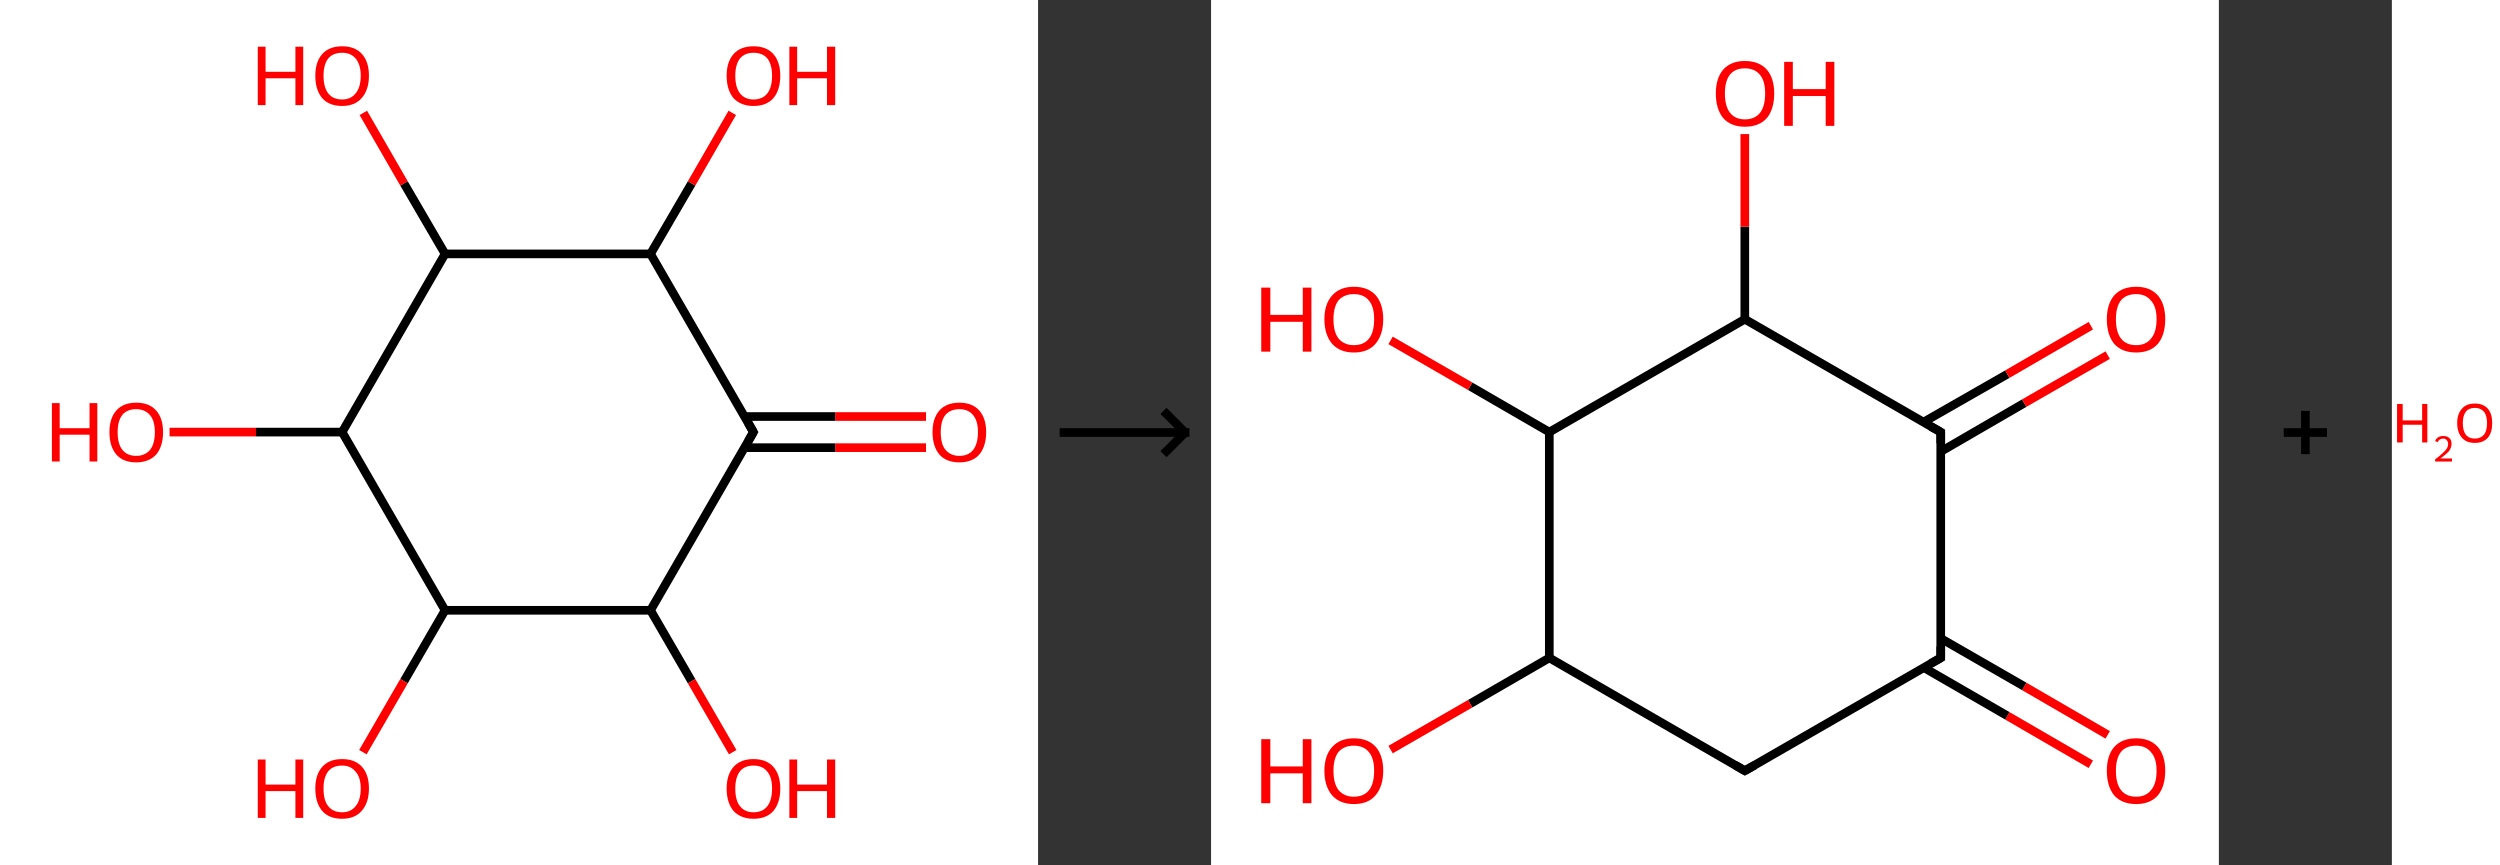 <?xml version='1.0' encoding='ASCII' standalone='yes'?>
<svg xmlns="http://www.w3.org/2000/svg" xmlns:xlink="http://www.w3.org/1999/xlink" version="1.1" width="578.0px" viewBox="0 0 578.0 200.0" height="200.0px">
  <rect x="0" y="0" width="578.0" height="200.0" fill="#333333" stroke="none"/>
  <g>
    <g transform="translate(0, 0) scale(1 1) "><!-- END OF HEADER -->
<rect style="opacity:1.0;fill:#FFFFFF;stroke:none" width="240.0" height="200.0" x="0.0" y="0.0"> </rect>
<path class="bond-0 atom-0 atom-1" d="M 214.1,103.5 L 193.1,103.5" style="fill:none;fill-rule:evenodd;stroke:#FF0000;stroke-width:2.0px;stroke-linecap:butt;stroke-linejoin:miter;stroke-opacity:1"/>
<path class="bond-0 atom-0 atom-1" d="M 193.1,103.5 L 172.2,103.5" style="fill:none;fill-rule:evenodd;stroke:#000000;stroke-width:2.0px;stroke-linecap:butt;stroke-linejoin:miter;stroke-opacity:1"/>
<path class="bond-0 atom-0 atom-1" d="M 214.1,96.3 L 193.1,96.3" style="fill:none;fill-rule:evenodd;stroke:#FF0000;stroke-width:2.0px;stroke-linecap:butt;stroke-linejoin:miter;stroke-opacity:1"/>
<path class="bond-0 atom-0 atom-1" d="M 193.1,96.3 L 172.2,96.3" style="fill:none;fill-rule:evenodd;stroke:#000000;stroke-width:2.0px;stroke-linecap:butt;stroke-linejoin:miter;stroke-opacity:1"/>
<path class="bond-1 atom-1 atom-2" d="M 174.2,99.9 L 150.4,141.1" style="fill:none;fill-rule:evenodd;stroke:#000000;stroke-width:2.0px;stroke-linecap:butt;stroke-linejoin:miter;stroke-opacity:1"/>
<path class="bond-2 atom-2 atom-3" d="M 150.4,141.1 L 159.9,157.5" style="fill:none;fill-rule:evenodd;stroke:#000000;stroke-width:2.0px;stroke-linecap:butt;stroke-linejoin:miter;stroke-opacity:1"/>
<path class="bond-2 atom-2 atom-3" d="M 159.9,157.5 L 169.4,173.9" style="fill:none;fill-rule:evenodd;stroke:#FF0000;stroke-width:2.0px;stroke-linecap:butt;stroke-linejoin:miter;stroke-opacity:1"/>
<path class="bond-3 atom-2 atom-4" d="M 150.4,141.1 L 102.9,141.1" style="fill:none;fill-rule:evenodd;stroke:#000000;stroke-width:2.0px;stroke-linecap:butt;stroke-linejoin:miter;stroke-opacity:1"/>
<path class="bond-4 atom-4 atom-5" d="M 102.9,141.1 L 93.4,157.5" style="fill:none;fill-rule:evenodd;stroke:#000000;stroke-width:2.0px;stroke-linecap:butt;stroke-linejoin:miter;stroke-opacity:1"/>
<path class="bond-4 atom-4 atom-5" d="M 93.4,157.5 L 83.9,173.9" style="fill:none;fill-rule:evenodd;stroke:#FF0000;stroke-width:2.0px;stroke-linecap:butt;stroke-linejoin:miter;stroke-opacity:1"/>
<path class="bond-5 atom-4 atom-6" d="M 102.9,141.1 L 79.1,99.9" style="fill:none;fill-rule:evenodd;stroke:#000000;stroke-width:2.0px;stroke-linecap:butt;stroke-linejoin:miter;stroke-opacity:1"/>
<path class="bond-6 atom-6 atom-7" d="M 79.1,99.9 L 59.2,99.9" style="fill:none;fill-rule:evenodd;stroke:#000000;stroke-width:2.0px;stroke-linecap:butt;stroke-linejoin:miter;stroke-opacity:1"/>
<path class="bond-6 atom-6 atom-7" d="M 59.2,99.9 L 39.2,99.9" style="fill:none;fill-rule:evenodd;stroke:#FF0000;stroke-width:2.0px;stroke-linecap:butt;stroke-linejoin:miter;stroke-opacity:1"/>
<path class="bond-7 atom-6 atom-8" d="M 79.1,99.9 L 102.9,58.7" style="fill:none;fill-rule:evenodd;stroke:#000000;stroke-width:2.0px;stroke-linecap:butt;stroke-linejoin:miter;stroke-opacity:1"/>
<path class="bond-8 atom-8 atom-9" d="M 102.9,58.7 L 93.4,42.4" style="fill:none;fill-rule:evenodd;stroke:#000000;stroke-width:2.0px;stroke-linecap:butt;stroke-linejoin:miter;stroke-opacity:1"/>
<path class="bond-8 atom-8 atom-9" d="M 93.4,42.4 L 84.0,26.1" style="fill:none;fill-rule:evenodd;stroke:#FF0000;stroke-width:2.0px;stroke-linecap:butt;stroke-linejoin:miter;stroke-opacity:1"/>
<path class="bond-9 atom-8 atom-10" d="M 102.9,58.7 L 150.4,58.7" style="fill:none;fill-rule:evenodd;stroke:#000000;stroke-width:2.0px;stroke-linecap:butt;stroke-linejoin:miter;stroke-opacity:1"/>
<path class="bond-10 atom-10 atom-11" d="M 150.4,58.7 L 159.9,42.4" style="fill:none;fill-rule:evenodd;stroke:#000000;stroke-width:2.0px;stroke-linecap:butt;stroke-linejoin:miter;stroke-opacity:1"/>
<path class="bond-10 atom-10 atom-11" d="M 159.9,42.4 L 169.3,26.1" style="fill:none;fill-rule:evenodd;stroke:#FF0000;stroke-width:2.0px;stroke-linecap:butt;stroke-linejoin:miter;stroke-opacity:1"/>
<path class="bond-11 atom-10 atom-1" d="M 150.4,58.7 L 174.2,99.9" style="fill:none;fill-rule:evenodd;stroke:#000000;stroke-width:2.0px;stroke-linecap:butt;stroke-linejoin:miter;stroke-opacity:1"/>
<path d="M 173.0,102.0 L 174.2,99.9 L 173.0,97.8" style="fill:none;stroke:#000000;stroke-width:2.0px;stroke-linecap:butt;stroke-linejoin:miter;stroke-opacity:1;"/>
<path class="atom-0" d="M 215.6 99.9 Q 215.6 96.7, 217.2 94.9 Q 218.8 93.1, 221.8 93.1 Q 224.8 93.1, 226.4 94.9 Q 228.0 96.7, 228.0 99.9 Q 228.0 103.2, 226.4 105.1 Q 224.8 106.9, 221.8 106.9 Q 218.8 106.9, 217.2 105.1 Q 215.6 103.2, 215.6 99.9 M 221.8 105.4 Q 223.9 105.4, 225.0 104.0 Q 226.1 102.6, 226.1 99.9 Q 226.1 97.3, 225.0 96.0 Q 223.9 94.6, 221.8 94.6 Q 219.8 94.6, 218.6 95.9 Q 217.5 97.3, 217.5 99.9 Q 217.5 102.7, 218.6 104.0 Q 219.8 105.4, 221.8 105.4 " fill="#FF0000"/>
<path class="atom-3" d="M 168.0 182.3 Q 168.0 179.1, 169.6 177.3 Q 171.2 175.5, 174.2 175.5 Q 177.2 175.5, 178.8 177.3 Q 180.4 179.1, 180.4 182.3 Q 180.4 185.6, 178.8 187.5 Q 177.2 189.3, 174.2 189.3 Q 171.3 189.3, 169.6 187.5 Q 168.0 185.6, 168.0 182.3 M 174.2 187.8 Q 176.3 187.8, 177.4 186.4 Q 178.5 185.0, 178.5 182.3 Q 178.5 179.7, 177.4 178.4 Q 176.3 177.0, 174.2 177.0 Q 172.2 177.0, 171.1 178.3 Q 170.0 179.7, 170.0 182.3 Q 170.0 185.1, 171.1 186.4 Q 172.2 187.8, 174.2 187.8 " fill="#FF0000"/>
<path class="atom-3" d="M 182.5 175.6 L 184.3 175.6 L 184.3 181.4 L 191.2 181.4 L 191.2 175.6 L 193.1 175.6 L 193.1 189.1 L 191.2 189.1 L 191.2 182.9 L 184.3 182.9 L 184.3 189.1 L 182.5 189.1 L 182.5 175.6 " fill="#FF0000"/>
<path class="atom-5" d="M 59.6 175.6 L 61.4 175.6 L 61.4 181.4 L 68.3 181.4 L 68.3 175.6 L 70.1 175.6 L 70.1 189.1 L 68.3 189.1 L 68.3 182.9 L 61.4 182.9 L 61.4 189.1 L 59.6 189.1 L 59.6 175.6 " fill="#FF0000"/>
<path class="atom-5" d="M 72.9 182.3 Q 72.9 179.1, 74.5 177.3 Q 76.1 175.5, 79.1 175.5 Q 82.1 175.5, 83.7 177.3 Q 85.3 179.1, 85.3 182.3 Q 85.3 185.6, 83.6 187.5 Q 82.0 189.3, 79.1 189.3 Q 76.1 189.3, 74.5 187.5 Q 72.9 185.6, 72.9 182.3 M 79.1 187.8 Q 81.1 187.8, 82.2 186.4 Q 83.4 185.0, 83.4 182.3 Q 83.4 179.7, 82.2 178.4 Q 81.1 177.0, 79.1 177.0 Q 77.0 177.0, 75.9 178.3 Q 74.8 179.7, 74.8 182.3 Q 74.8 185.1, 75.9 186.4 Q 77.0 187.8, 79.1 187.8 " fill="#FF0000"/>
<path class="atom-7" d="M 12.0 93.2 L 13.8 93.2 L 13.8 99.0 L 20.7 99.0 L 20.7 93.2 L 22.5 93.2 L 22.5 106.7 L 20.7 106.7 L 20.7 100.5 L 13.8 100.5 L 13.8 106.7 L 12.0 106.7 L 12.0 93.2 " fill="#FF0000"/>
<path class="atom-7" d="M 25.3 99.9 Q 25.3 96.7, 26.9 94.9 Q 28.5 93.1, 31.5 93.1 Q 34.5 93.1, 36.1 94.9 Q 37.7 96.7, 37.7 99.9 Q 37.7 103.2, 36.1 105.1 Q 34.4 106.9, 31.5 106.9 Q 28.5 106.9, 26.9 105.1 Q 25.3 103.2, 25.3 99.9 M 31.5 105.4 Q 33.5 105.4, 34.7 104.0 Q 35.8 102.6, 35.8 99.9 Q 35.8 97.3, 34.7 96.0 Q 33.5 94.6, 31.5 94.6 Q 29.4 94.6, 28.3 95.9 Q 27.2 97.3, 27.2 99.9 Q 27.2 102.7, 28.3 104.0 Q 29.4 105.4, 31.5 105.4 " fill="#FF0000"/>
<path class="atom-9" d="M 59.6 10.8 L 61.4 10.8 L 61.4 16.6 L 68.3 16.6 L 68.3 10.8 L 70.1 10.8 L 70.1 24.3 L 68.3 24.3 L 68.3 18.1 L 61.4 18.1 L 61.4 24.3 L 59.6 24.3 L 59.6 10.8 " fill="#FF0000"/>
<path class="atom-9" d="M 72.9 17.5 Q 72.9 14.3, 74.5 12.5 Q 76.1 10.7, 79.1 10.7 Q 82.1 10.7, 83.7 12.5 Q 85.3 14.3, 85.3 17.5 Q 85.3 20.8, 83.6 22.7 Q 82.0 24.5, 79.1 24.5 Q 76.1 24.5, 74.5 22.7 Q 72.9 20.8, 72.9 17.5 M 79.1 23.0 Q 81.1 23.0, 82.2 21.6 Q 83.4 20.2, 83.4 17.5 Q 83.4 14.9, 82.2 13.5 Q 81.1 12.2, 79.1 12.2 Q 77.0 12.2, 75.9 13.5 Q 74.8 14.9, 74.8 17.5 Q 74.8 20.2, 75.9 21.6 Q 77.0 23.0, 79.1 23.0 " fill="#FF0000"/>
<path class="atom-11" d="M 168.0 17.5 Q 168.0 14.3, 169.6 12.5 Q 171.2 10.7, 174.2 10.7 Q 177.2 10.7, 178.8 12.5 Q 180.4 14.3, 180.4 17.5 Q 180.4 20.8, 178.8 22.7 Q 177.2 24.5, 174.2 24.5 Q 171.3 24.5, 169.6 22.7 Q 168.0 20.8, 168.0 17.5 M 174.2 23.0 Q 176.3 23.0, 177.4 21.6 Q 178.5 20.2, 178.5 17.5 Q 178.5 14.9, 177.4 13.5 Q 176.3 12.2, 174.2 12.2 Q 172.2 12.2, 171.1 13.5 Q 170.0 14.9, 170.0 17.5 Q 170.0 20.2, 171.1 21.6 Q 172.2 23.0, 174.2 23.0 " fill="#FF0000"/>
<path class="atom-11" d="M 182.5 10.8 L 184.3 10.8 L 184.3 16.6 L 191.2 16.6 L 191.2 10.8 L 193.1 10.8 L 193.1 24.3 L 191.2 24.3 L 191.2 18.1 L 184.3 18.1 L 184.3 24.3 L 182.5 24.3 L 182.5 10.8 " fill="#FF0000"/>
</g>
    <g transform="translate(240.0, 0) scale(1 1) "><line x1="5" y1="100" x2="35" y2="100" style="stroke:rgb(0,0,0);stroke-width:2"/>
  <line x1="34" y1="100" x2="29" y2="95" style="stroke:rgb(0,0,0);stroke-width:2"/>
  <line x1="34" y1="100" x2="29" y2="105" style="stroke:rgb(0,0,0);stroke-width:2"/>
</g>
    <g transform="translate(280.0, 0) scale(1 1) "><!-- END OF HEADER -->
<rect style="opacity:1.0;fill:#FFFFFF;stroke:none" width="233.0" height="200.0" x="0.0" y="0.0"> </rect>
<path class="bond-0 atom-0 atom-1" d="M 203.4,176.7 L 184.1,165.5" style="fill:none;fill-rule:evenodd;stroke:#FF0000;stroke-width:2.0px;stroke-linecap:butt;stroke-linejoin:miter;stroke-opacity:1"/>
<path class="bond-0 atom-0 atom-1" d="M 184.1,165.5 L 164.7,154.3" style="fill:none;fill-rule:evenodd;stroke:#000000;stroke-width:2.0px;stroke-linecap:butt;stroke-linejoin:miter;stroke-opacity:1"/>
<path class="bond-0 atom-0 atom-1" d="M 207.3,169.9 L 188.0,158.7" style="fill:none;fill-rule:evenodd;stroke:#FF0000;stroke-width:2.0px;stroke-linecap:butt;stroke-linejoin:miter;stroke-opacity:1"/>
<path class="bond-0 atom-0 atom-1" d="M 188.0,158.7 L 168.7,147.6" style="fill:none;fill-rule:evenodd;stroke:#000000;stroke-width:2.0px;stroke-linecap:butt;stroke-linejoin:miter;stroke-opacity:1"/>
<path class="bond-1 atom-1 atom-2" d="M 168.7,152.1 L 123.4,178.2" style="fill:none;fill-rule:evenodd;stroke:#000000;stroke-width:2.0px;stroke-linecap:butt;stroke-linejoin:miter;stroke-opacity:1"/>
<path class="bond-2 atom-2 atom-3" d="M 123.4,178.2 L 78.2,152.1" style="fill:none;fill-rule:evenodd;stroke:#000000;stroke-width:2.0px;stroke-linecap:butt;stroke-linejoin:miter;stroke-opacity:1"/>
<path class="bond-3 atom-3 atom-4" d="M 78.2,152.1 L 59.9,162.7" style="fill:none;fill-rule:evenodd;stroke:#000000;stroke-width:2.0px;stroke-linecap:butt;stroke-linejoin:miter;stroke-opacity:1"/>
<path class="bond-3 atom-3 atom-4" d="M 59.9,162.7 L 41.5,173.3" style="fill:none;fill-rule:evenodd;stroke:#FF0000;stroke-width:2.0px;stroke-linecap:butt;stroke-linejoin:miter;stroke-opacity:1"/>
<path class="bond-4 atom-3 atom-5" d="M 78.2,152.1 L 78.2,99.9" style="fill:none;fill-rule:evenodd;stroke:#000000;stroke-width:2.0px;stroke-linecap:butt;stroke-linejoin:miter;stroke-opacity:1"/>
<path class="bond-5 atom-5 atom-6" d="M 78.2,99.9 L 59.9,89.3" style="fill:none;fill-rule:evenodd;stroke:#000000;stroke-width:2.0px;stroke-linecap:butt;stroke-linejoin:miter;stroke-opacity:1"/>
<path class="bond-5 atom-5 atom-6" d="M 59.9,89.3 L 41.5,78.7" style="fill:none;fill-rule:evenodd;stroke:#FF0000;stroke-width:2.0px;stroke-linecap:butt;stroke-linejoin:miter;stroke-opacity:1"/>
<path class="bond-6 atom-5 atom-7" d="M 78.2,99.9 L 123.4,73.8" style="fill:none;fill-rule:evenodd;stroke:#000000;stroke-width:2.0px;stroke-linecap:butt;stroke-linejoin:miter;stroke-opacity:1"/>
<path class="bond-7 atom-7 atom-8" d="M 123.4,73.8 L 123.4,52.4" style="fill:none;fill-rule:evenodd;stroke:#000000;stroke-width:2.0px;stroke-linecap:butt;stroke-linejoin:miter;stroke-opacity:1"/>
<path class="bond-7 atom-7 atom-8" d="M 123.4,52.4 L 123.4,31.0" style="fill:none;fill-rule:evenodd;stroke:#FF0000;stroke-width:2.0px;stroke-linecap:butt;stroke-linejoin:miter;stroke-opacity:1"/>
<path class="bond-8 atom-7 atom-9" d="M 123.4,73.8 L 168.7,99.9" style="fill:none;fill-rule:evenodd;stroke:#000000;stroke-width:2.0px;stroke-linecap:butt;stroke-linejoin:miter;stroke-opacity:1"/>
<path class="bond-9 atom-9 atom-10" d="M 168.7,104.4 L 188.0,93.2" style="fill:none;fill-rule:evenodd;stroke:#000000;stroke-width:2.0px;stroke-linecap:butt;stroke-linejoin:miter;stroke-opacity:1"/>
<path class="bond-9 atom-9 atom-10" d="M 188.0,93.2 L 207.3,82.1" style="fill:none;fill-rule:evenodd;stroke:#FF0000;stroke-width:2.0px;stroke-linecap:butt;stroke-linejoin:miter;stroke-opacity:1"/>
<path class="bond-9 atom-9 atom-10" d="M 164.7,97.6 L 184.1,86.5" style="fill:none;fill-rule:evenodd;stroke:#000000;stroke-width:2.0px;stroke-linecap:butt;stroke-linejoin:miter;stroke-opacity:1"/>
<path class="bond-9 atom-9 atom-10" d="M 184.1,86.5 L 203.4,75.3" style="fill:none;fill-rule:evenodd;stroke:#FF0000;stroke-width:2.0px;stroke-linecap:butt;stroke-linejoin:miter;stroke-opacity:1"/>
<path class="bond-10 atom-9 atom-1" d="M 168.7,99.9 L 168.7,152.1" style="fill:none;fill-rule:evenodd;stroke:#000000;stroke-width:2.0px;stroke-linecap:butt;stroke-linejoin:miter;stroke-opacity:1"/>
<path d="M 166.4,153.4 L 168.7,152.1 L 168.7,149.5" style="fill:none;stroke:#000000;stroke-width:2.0px;stroke-linecap:butt;stroke-linejoin:miter;stroke-opacity:1;"/>
<path d="M 125.7,176.9 L 123.4,178.2 L 121.2,176.9" style="fill:none;stroke:#000000;stroke-width:2.0px;stroke-linecap:butt;stroke-linejoin:miter;stroke-opacity:1;"/>
<path d="M 166.4,98.6 L 168.7,99.9 L 168.7,102.5" style="fill:none;stroke:#000000;stroke-width:2.0px;stroke-linecap:butt;stroke-linejoin:miter;stroke-opacity:1;"/>
<path class="atom-0" d="M 207.1 178.2 Q 207.1 174.7, 208.8 172.7 Q 210.6 170.7, 213.9 170.7 Q 217.1 170.7, 218.9 172.7 Q 220.6 174.7, 220.6 178.2 Q 220.6 181.8, 218.9 183.9 Q 217.1 185.9, 213.9 185.9 Q 210.6 185.9, 208.8 183.9 Q 207.1 181.8, 207.1 178.2 M 213.9 184.2 Q 216.1 184.2, 217.3 182.7 Q 218.6 181.2, 218.6 178.2 Q 218.6 175.3, 217.3 173.9 Q 216.1 172.4, 213.9 172.4 Q 211.6 172.4, 210.4 173.8 Q 209.2 175.3, 209.2 178.2 Q 209.2 181.2, 210.4 182.7 Q 211.6 184.2, 213.9 184.2 " fill="#FF0000"/>
<path class="atom-4" d="M 11.6 170.9 L 13.7 170.9 L 13.7 177.2 L 21.2 177.2 L 21.2 170.9 L 23.2 170.9 L 23.2 185.7 L 21.2 185.7 L 21.2 178.8 L 13.7 178.8 L 13.7 185.7 L 11.6 185.7 L 11.6 170.9 " fill="#FF0000"/>
<path class="atom-4" d="M 26.2 178.2 Q 26.2 174.7, 28.0 172.7 Q 29.8 170.7, 33.0 170.7 Q 36.3 170.7, 38.1 172.7 Q 39.8 174.7, 39.8 178.2 Q 39.8 181.8, 38.0 183.9 Q 36.3 185.9, 33.0 185.9 Q 29.8 185.9, 28.0 183.9 Q 26.2 181.8, 26.2 178.2 M 33.0 184.2 Q 35.3 184.2, 36.5 182.7 Q 37.7 181.2, 37.7 178.2 Q 37.7 175.3, 36.5 173.9 Q 35.3 172.4, 33.0 172.4 Q 30.8 172.4, 29.5 173.8 Q 28.3 175.3, 28.3 178.2 Q 28.3 181.2, 29.5 182.7 Q 30.8 184.2, 33.0 184.2 " fill="#FF0000"/>
<path class="atom-6" d="M 11.6 66.5 L 13.7 66.5 L 13.7 72.8 L 21.2 72.8 L 21.2 66.5 L 23.2 66.5 L 23.2 81.3 L 21.2 81.3 L 21.2 74.4 L 13.7 74.4 L 13.7 81.3 L 11.6 81.3 L 11.6 66.5 " fill="#FF0000"/>
<path class="atom-6" d="M 26.2 73.8 Q 26.2 70.3, 28.0 68.3 Q 29.8 66.3, 33.0 66.3 Q 36.3 66.3, 38.1 68.3 Q 39.8 70.3, 39.8 73.8 Q 39.8 77.4, 38.0 79.5 Q 36.3 81.5, 33.0 81.5 Q 29.8 81.5, 28.0 79.5 Q 26.2 77.4, 26.2 73.8 M 33.0 79.8 Q 35.3 79.8, 36.5 78.3 Q 37.7 76.8, 37.7 73.8 Q 37.7 70.9, 36.5 69.5 Q 35.3 68.0, 33.0 68.0 Q 30.8 68.0, 29.5 69.4 Q 28.3 70.9, 28.3 73.8 Q 28.3 76.8, 29.5 78.3 Q 30.8 79.8, 33.0 79.8 " fill="#FF0000"/>
<path class="atom-8" d="M 116.7 21.6 Q 116.7 18.1, 118.4 16.1 Q 120.2 14.1, 123.4 14.1 Q 126.7 14.1, 128.5 16.1 Q 130.2 18.1, 130.2 21.6 Q 130.2 25.2, 128.5 27.3 Q 126.7 29.3, 123.4 29.3 Q 120.2 29.3, 118.4 27.3 Q 116.7 25.2, 116.7 21.6 M 123.4 27.6 Q 125.7 27.6, 126.9 26.1 Q 128.1 24.6, 128.1 21.6 Q 128.1 18.7, 126.9 17.3 Q 125.7 15.8, 123.4 15.8 Q 121.2 15.8, 120.0 17.2 Q 118.8 18.7, 118.8 21.6 Q 118.8 24.6, 120.0 26.1 Q 121.2 27.6, 123.4 27.6 " fill="#FF0000"/>
<path class="atom-8" d="M 132.5 14.3 L 134.5 14.3 L 134.5 20.6 L 142.1 20.6 L 142.1 14.3 L 144.1 14.3 L 144.1 29.1 L 142.1 29.1 L 142.1 22.2 L 134.5 22.2 L 134.5 29.1 L 132.5 29.1 L 132.5 14.3 " fill="#FF0000"/>
<path class="atom-10" d="M 207.1 73.8 Q 207.1 70.3, 208.8 68.3 Q 210.6 66.3, 213.9 66.3 Q 217.1 66.3, 218.9 68.3 Q 220.6 70.3, 220.6 73.8 Q 220.6 77.4, 218.9 79.5 Q 217.1 81.5, 213.9 81.5 Q 210.6 81.5, 208.8 79.5 Q 207.1 77.4, 207.1 73.8 M 213.9 79.8 Q 216.1 79.8, 217.3 78.3 Q 218.6 76.8, 218.6 73.8 Q 218.6 70.9, 217.3 69.5 Q 216.1 68.0, 213.9 68.0 Q 211.6 68.0, 210.4 69.4 Q 209.2 70.9, 209.2 73.8 Q 209.2 76.8, 210.4 78.3 Q 211.6 79.8, 213.9 79.8 " fill="#FF0000"/>
</g>
    <g transform="translate(513.0, 0) scale(1 1) "><line x1="15" y1="100" x2="25" y2="100" style="stroke:rgb(0,0,0);stroke-width:2"/>
  <line x1="20" y1="95" x2="20" y2="105" style="stroke:rgb(0,0,0);stroke-width:2"/>
</g>
    <g transform="translate(553.0, 0) scale(1 1) "><!-- END OF HEADER -->
<rect style="opacity:1.0;fill:#FFFFFF;stroke:none" width="25.0" height="200.0" x="0.0" y="0.0"> </rect>
<path class="atom-0" d="M 1.2 93.4 L 2.5 93.4 L 2.5 97.2 L 7.0 97.2 L 7.0 93.4 L 8.2 93.4 L 8.2 102.3 L 7.0 102.3 L 7.0 98.2 L 2.5 98.2 L 2.5 102.3 L 1.2 102.3 L 1.2 93.4 " fill="#FF0000"/>
<path class="atom-0" d="M 10.0 102.0 Q 10.2 101.4, 10.7 101.1 Q 11.2 100.8, 11.9 100.8 Q 12.8 100.8, 13.3 101.3 Q 13.8 101.7, 13.8 102.6 Q 13.8 103.5, 13.2 104.3 Q 12.5 105.1, 11.2 106.0 L 13.9 106.0 L 13.9 106.7 L 10.0 106.7 L 10.0 106.2 Q 11.1 105.4, 11.7 104.8 Q 12.4 104.2, 12.7 103.7 Q 13.0 103.2, 13.0 102.6 Q 13.0 102.1, 12.7 101.8 Q 12.4 101.4, 11.9 101.4 Q 11.5 101.4, 11.1 101.6 Q 10.8 101.8, 10.6 102.2 L 10.0 102.0 " fill="#FF0000"/>
<path class="atom-0" d="M 15.1 97.8 Q 15.1 95.7, 16.2 94.5 Q 17.2 93.3, 19.2 93.3 Q 21.1 93.3, 22.2 94.5 Q 23.2 95.7, 23.2 97.8 Q 23.2 100.0, 22.2 101.2 Q 21.1 102.4, 19.2 102.4 Q 17.2 102.4, 16.2 101.2 Q 15.1 100.0, 15.1 97.8 M 19.2 101.4 Q 20.5 101.4, 21.3 100.5 Q 22.0 99.6, 22.0 97.8 Q 22.0 96.1, 21.3 95.2 Q 20.5 94.3, 19.2 94.3 Q 17.8 94.3, 17.1 95.2 Q 16.4 96.1, 16.4 97.8 Q 16.4 99.6, 17.1 100.5 Q 17.8 101.4, 19.2 101.4 " fill="#FF0000"/>
</g>
  </g>
</svg>
